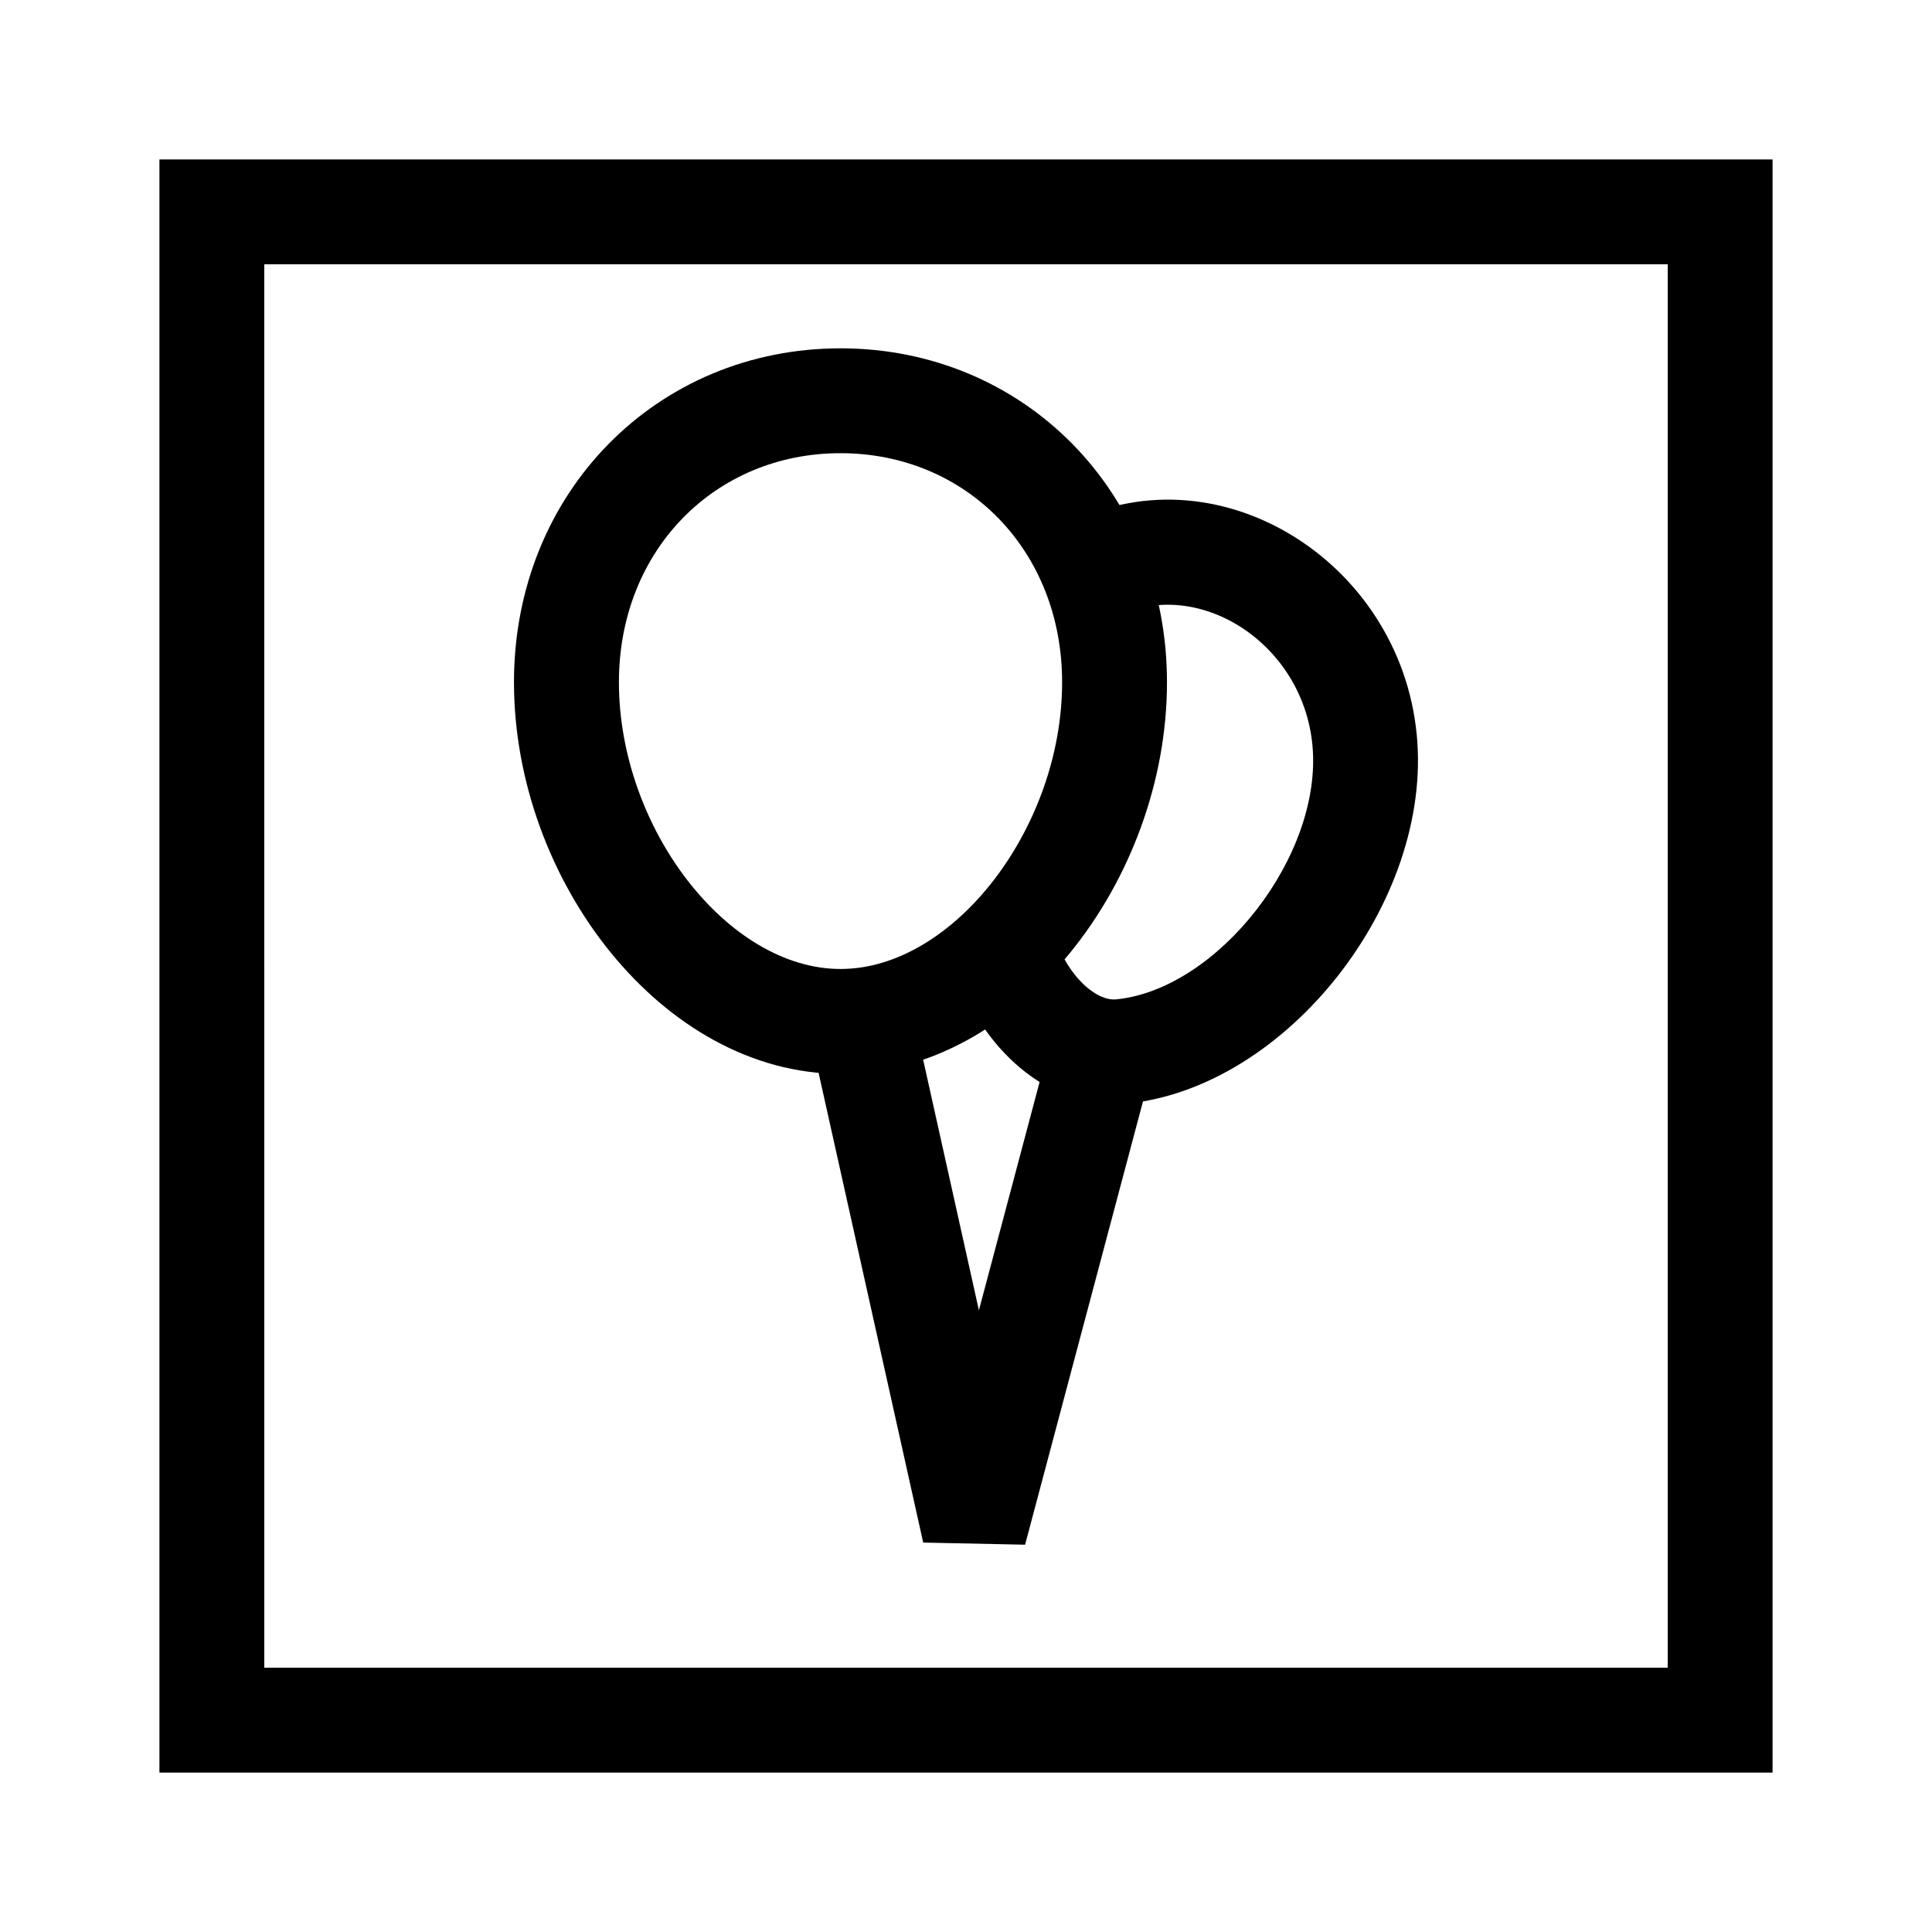 <svg viewBox="0 0 1024 1024" focusable="false"><path d="M562.94 361.61c0-70.06-51.03-121.41-117.45-121.41s-117.45 51.35-117.45 121.41c0 77.22 57.6 151.97 117.45 151.97s117.45-74.75 117.45-151.97zm55.58 0c0 105.21-78.93 207.54-173.03 207.54S272.42 466.82 272.42 361.61c0-100.67 75.87-176.99 173.07-176.99s173.03 76.32 173.03 176.99z" /><path d="M589.94 327.77c43.11-23.13 100.35 11.79 105.66 67.05 5.67 58.63-50.22 129.69-104.13 134.87-9.77.9-24.52-10.67-32.4-32.54l-52.29 18.81c15.84 43.96 52.38 72.67 90 69.03 85.05-8.15 162.68-106.88 154.13-195.48-8.91-93.24-107.6-153.4-187.2-110.7z" /><path d="M84.5 939.5v-855h855v855zm55.58-55.58h743.85V140.08H140.07z" /><path d="M483.02 533.51l-54.27 12.1 60.57 271.99 54 1.12 65.02-244.49-53.73-14.3-35.77 134.55z" /></svg>
